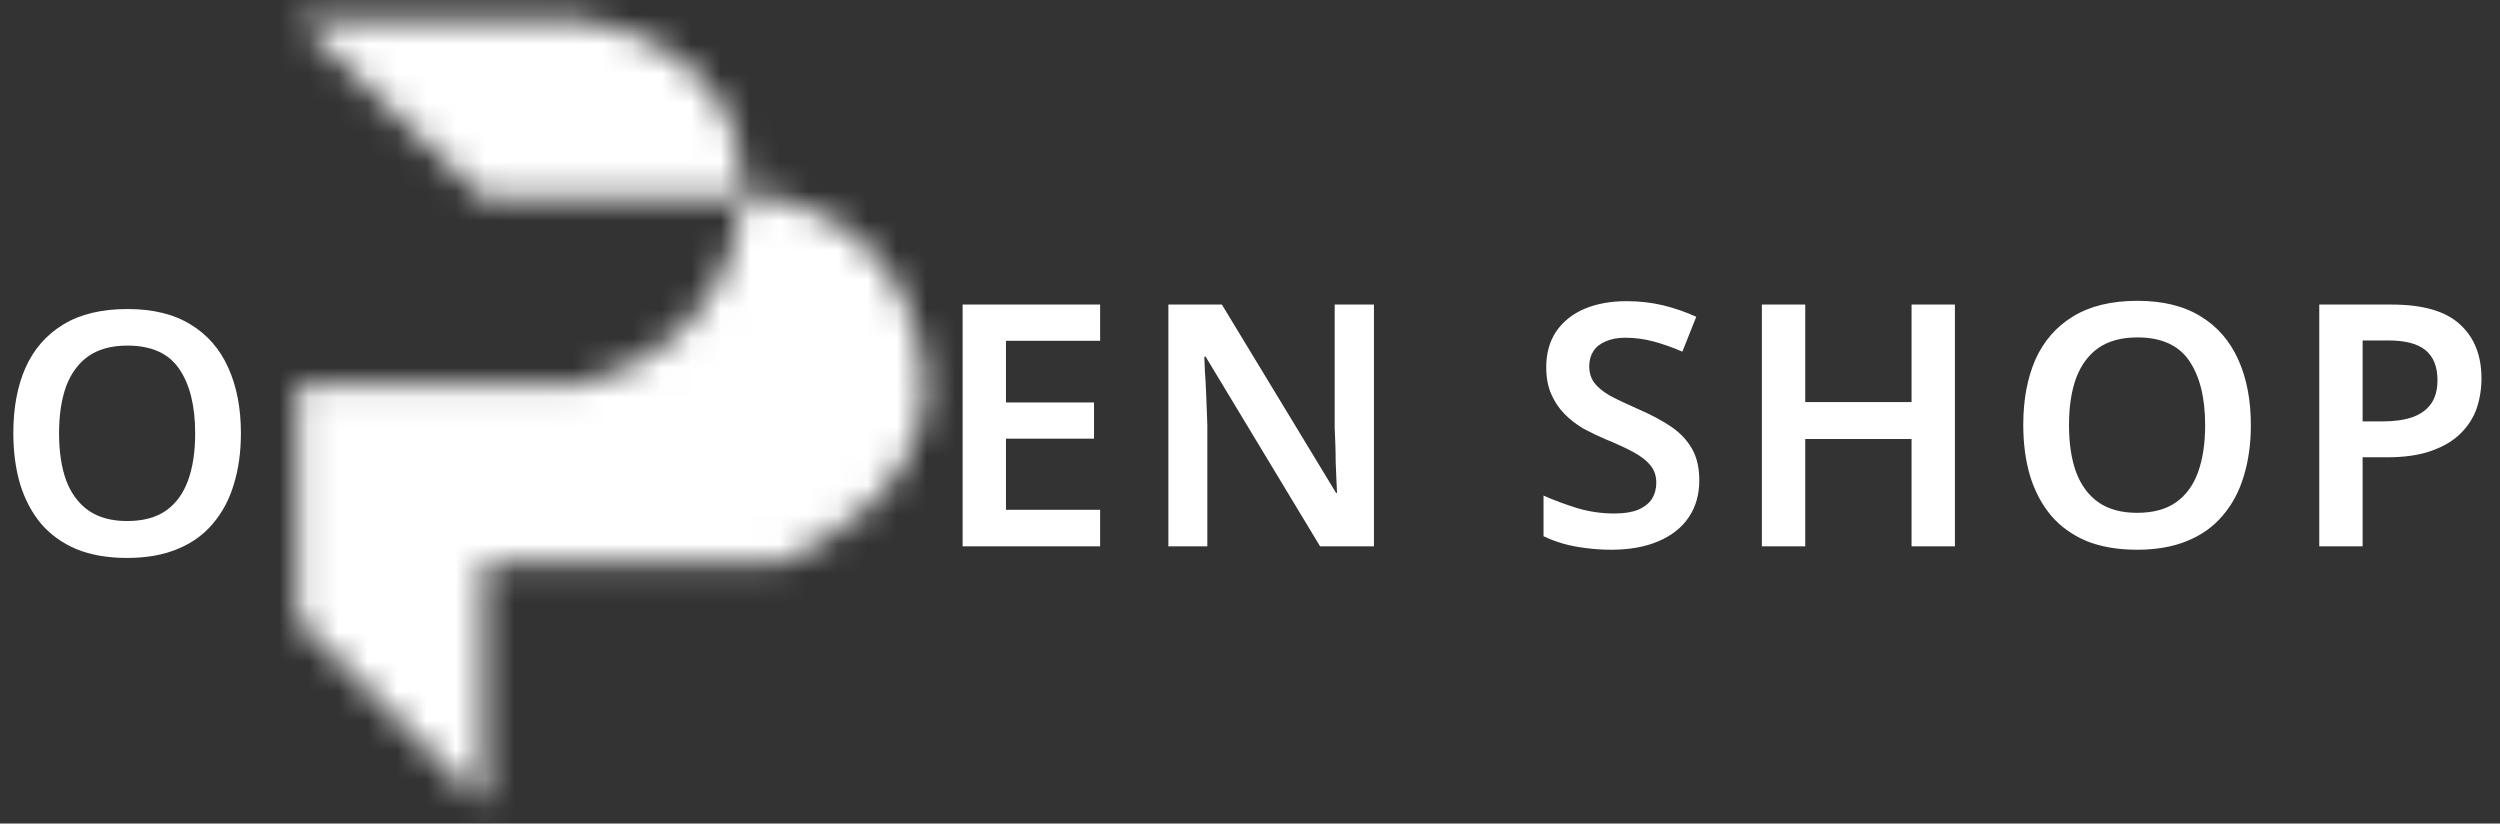 <svg width="85" height="28" viewBox="0 0 85 28" fill="none" xmlns="http://www.w3.org/2000/svg">
<rect x="0" y="0" width="85" height="28" fill="#333333" stroke="none"/>
<mask id="path-1-inside-1_11540_11" fill="white">
<path d="M10.112 21.087V13.051H19.778C21.54 12.672 24.958 10.891 25.209 6.753H16.445L10.112 0.671H19.778C21.593 0.925 25.222 2.365 25.222 6.101C25.226 6.325 25.221 6.542 25.209 6.753H26.555C28.295 7.259 31.153 8.686 31.458 13.051C31.458 16.613 28.184 18.409 26.555 19.133H16.445V27.386L10.112 21.087Z"/>
</mask>
<path d="M10.112 21.087H-4.28C-4.28 24.918 -2.753 28.59 -0.037 31.292L10.112 21.087ZM10.112 13.051V-1.341C2.164 -1.341 -4.28 5.102 -4.28 13.051L10.112 13.051ZM19.778 13.051V27.444C20.795 27.444 21.809 27.336 22.804 27.122L19.778 13.051ZM25.222 6.101H10.829C10.829 6.194 10.83 6.286 10.832 6.379L25.222 6.101ZM19.778 0.671L21.768 -13.583C21.109 -13.675 20.444 -13.721 19.778 -13.721L19.778 0.671ZM10.112 0.671V-13.721C4.238 -13.721 -1.047 -10.151 -3.24 -4.702C-5.433 0.748 -4.094 6.984 0.143 11.052L10.112 0.671ZM16.445 6.753L6.476 17.134C9.156 19.708 12.729 21.145 16.445 21.145V6.753ZM26.555 6.753L30.578 -7.066C29.271 -7.447 27.916 -7.64 26.555 -7.64L26.555 6.753ZM31.458 13.051H45.85C45.85 12.717 45.839 12.382 45.816 12.048L31.458 13.051ZM26.555 19.133V33.525C28.568 33.525 30.559 33.103 32.399 32.285L26.555 19.133ZM16.445 19.133V4.74C8.496 4.74 2.052 11.184 2.052 19.133L16.445 19.133ZM16.445 27.386L6.295 37.59C10.418 41.69 16.602 42.908 21.971 40.675C27.339 38.443 30.838 33.2 30.838 27.386L16.445 27.386ZM24.505 21.087V13.051H-4.28V21.087H24.505ZM10.112 27.444H19.778V-1.341H10.112V27.444ZM22.804 27.122C27.809 26.046 38.771 20.879 39.575 7.624L10.842 5.881C10.973 3.732 12.078 1.849 13.355 0.683C14.329 -0.206 15.416 -0.733 16.752 -1.02L22.804 27.122ZM39.575 7.624C39.611 7.023 39.623 6.423 39.612 5.823L10.832 6.379C10.829 6.226 10.832 6.06 10.842 5.881L39.575 7.624ZM39.614 6.101C39.614 -1.198 35.789 -6.425 31.869 -9.394C28.383 -12.033 24.57 -13.192 21.768 -13.583L17.787 14.926C16.801 14.788 15.709 14.476 14.492 13.555C13.772 13.01 12.817 12.094 12.041 10.695C11.222 9.22 10.829 7.607 10.829 6.101H39.614ZM19.778 -13.721H10.112V15.064H19.778V-13.721ZM0.143 11.052L6.476 17.134L26.414 -3.628L20.081 -9.71L0.143 11.052ZM16.445 21.145H25.209V-7.64H16.445V21.145ZM25.209 21.145H26.555V-7.64H25.209V21.145ZM22.531 20.572C22.073 20.438 20.733 19.991 19.391 18.656C18.685 17.952 18.087 17.106 17.67 16.174C17.257 15.252 17.131 14.49 17.1 14.054L45.816 12.048C45.432 6.559 43.252 1.792 39.698 -1.746C36.416 -5.013 32.777 -6.426 30.578 -7.066L22.531 20.572ZM17.065 13.051C17.065 11.648 17.407 10.276 17.988 9.086C18.538 7.96 19.193 7.214 19.632 6.791C20.382 6.068 20.926 5.884 20.711 5.98L32.399 32.285C33.813 31.657 36.809 30.213 39.603 27.521C42.608 24.626 45.85 19.765 45.85 13.051H17.065ZM26.555 4.74H16.445V33.525H26.555V4.74ZM2.052 19.133V27.386H30.838V19.133H2.052ZM26.595 17.181L20.262 10.883L-0.037 31.292L6.295 37.59L26.595 17.181Z" fill="white" mask="url(#path-1-inside-1_11540_11)"/>
<path d="M37.404 18.576H32.729V10.355H37.404V11.587H34.203V13.683H37.197V14.915H34.203V17.333H37.404V18.576ZM46.714 18.576H44.883L40.992 12.128H40.946C40.953 12.297 40.961 12.477 40.969 12.669C40.984 12.854 40.996 13.046 41.003 13.245C41.011 13.437 41.019 13.633 41.026 13.832C41.034 14.032 41.042 14.232 41.049 14.431V18.576H39.725V10.355H41.544L45.425 16.757H45.459C45.452 16.603 45.444 16.438 45.436 16.262C45.428 16.078 45.421 15.889 45.413 15.698C45.413 15.506 45.409 15.31 45.402 15.11C45.394 14.911 45.386 14.719 45.379 14.535V10.355H46.714V18.576ZM57.776 16.331C57.776 16.814 57.657 17.233 57.419 17.586C57.181 17.939 56.836 18.212 56.383 18.404C55.938 18.595 55.404 18.691 54.783 18.691C54.483 18.691 54.195 18.672 53.919 18.634C53.65 18.603 53.393 18.553 53.148 18.484C52.91 18.415 52.687 18.331 52.48 18.231V16.849C52.825 17.003 53.205 17.145 53.62 17.275C54.034 17.398 54.456 17.459 54.886 17.459C55.216 17.459 55.485 17.417 55.692 17.333C55.907 17.241 56.065 17.118 56.164 16.964C56.264 16.803 56.314 16.619 56.314 16.412C56.314 16.181 56.249 15.986 56.118 15.824C55.988 15.663 55.796 15.513 55.542 15.375C55.289 15.237 54.974 15.091 54.598 14.938C54.345 14.83 54.096 14.711 53.85 14.581C53.612 14.443 53.397 14.278 53.205 14.086C53.013 13.894 52.86 13.667 52.745 13.406C52.629 13.145 52.572 12.838 52.572 12.485C52.572 12.017 52.683 11.614 52.906 11.276C53.136 10.938 53.455 10.681 53.861 10.505C54.276 10.328 54.756 10.24 55.301 10.24C55.738 10.24 56.149 10.286 56.533 10.378C56.916 10.47 57.297 10.601 57.673 10.77L57.2 11.956C56.863 11.81 56.537 11.695 56.222 11.61C55.907 11.526 55.585 11.483 55.255 11.483C54.994 11.483 54.771 11.526 54.587 11.61C54.403 11.687 54.264 11.798 54.172 11.944C54.08 12.09 54.034 12.259 54.034 12.451C54.034 12.673 54.092 12.861 54.207 13.015C54.322 13.168 54.499 13.314 54.736 13.452C54.982 13.583 55.297 13.733 55.681 13.901C56.126 14.093 56.502 14.293 56.809 14.5C57.116 14.707 57.354 14.957 57.523 15.249C57.692 15.54 57.776 15.901 57.776 16.331ZM66.467 18.576H64.993V14.926H61.378V18.576H59.904V10.355H61.378V13.671H64.993V10.355H66.467V18.576ZM76.529 14.454C76.529 15.091 76.448 15.671 76.287 16.193C76.133 16.707 75.896 17.152 75.573 17.528C75.258 17.904 74.856 18.192 74.364 18.392C73.881 18.591 73.313 18.691 72.66 18.691C72 18.691 71.424 18.591 70.933 18.392C70.449 18.185 70.05 17.897 69.736 17.528C69.421 17.152 69.183 16.703 69.022 16.181C68.868 15.659 68.791 15.08 68.791 14.443C68.791 13.591 68.93 12.85 69.206 12.22C69.49 11.591 69.916 11.104 70.484 10.758C71.06 10.405 71.789 10.228 72.672 10.228C73.539 10.228 74.257 10.405 74.825 10.758C75.393 11.104 75.819 11.595 76.103 12.232C76.387 12.861 76.529 13.602 76.529 14.454ZM70.346 14.454C70.346 15.076 70.426 15.609 70.588 16.055C70.757 16.5 71.01 16.841 71.347 17.079C71.693 17.317 72.13 17.436 72.66 17.436C73.205 17.436 73.647 17.317 73.984 17.079C74.322 16.841 74.572 16.5 74.733 16.055C74.894 15.609 74.975 15.076 74.975 14.454C74.975 13.525 74.794 12.796 74.433 12.266C74.073 11.737 73.485 11.472 72.672 11.472C72.134 11.472 71.693 11.591 71.347 11.829C71.01 12.067 70.757 12.408 70.588 12.854C70.426 13.299 70.346 13.832 70.346 14.454ZM81.308 10.355C82.375 10.355 83.15 10.578 83.633 11.023C84.125 11.468 84.37 12.082 84.37 12.865C84.37 13.218 84.317 13.556 84.209 13.878C84.102 14.193 83.921 14.477 83.668 14.73C83.415 14.984 83.081 15.183 82.666 15.329C82.26 15.475 81.753 15.548 81.147 15.548H80.329V18.576H78.855V10.355H81.308ZM81.216 11.576H80.329V14.328H80.997C81.396 14.328 81.734 14.281 82.01 14.189C82.294 14.089 82.509 13.936 82.655 13.729C82.801 13.521 82.874 13.253 82.874 12.923C82.874 12.47 82.739 12.132 82.471 11.909C82.202 11.687 81.784 11.576 81.216 11.576Z" fill="white"/>
<path d="M8.191 14.732C8.191 15.37 8.11 15.949 7.949 16.471C7.795 16.985 7.557 17.43 7.235 17.807C6.92 18.183 6.517 18.471 6.026 18.67C5.542 18.87 4.974 18.97 4.322 18.97C3.662 18.97 3.086 18.87 2.595 18.67C2.111 18.463 1.712 18.175 1.397 17.807C1.083 17.43 0.845 16.982 0.683 16.459C0.53 15.938 0.453 15.358 0.453 14.721C0.453 13.869 0.591 13.128 0.868 12.499C1.152 11.869 1.578 11.382 2.146 11.036C2.721 10.683 3.451 10.507 4.333 10.507C5.201 10.507 5.919 10.683 6.487 11.036C7.055 11.382 7.481 11.873 7.765 12.51C8.049 13.14 8.191 13.88 8.191 14.732ZM2.008 14.732C2.008 15.354 2.088 15.888 2.249 16.333C2.418 16.778 2.672 17.12 3.009 17.358C3.355 17.596 3.792 17.715 4.322 17.715C4.867 17.715 5.308 17.596 5.646 17.358C5.984 17.12 6.233 16.778 6.394 16.333C6.556 15.888 6.636 15.354 6.636 14.732C6.636 13.804 6.456 13.074 6.095 12.545C5.734 12.015 5.147 11.75 4.333 11.75C3.796 11.75 3.355 11.869 3.009 12.107C2.672 12.345 2.418 12.687 2.249 13.132C2.088 13.577 2.008 14.111 2.008 14.732Z" fill="white"/>
</svg>
